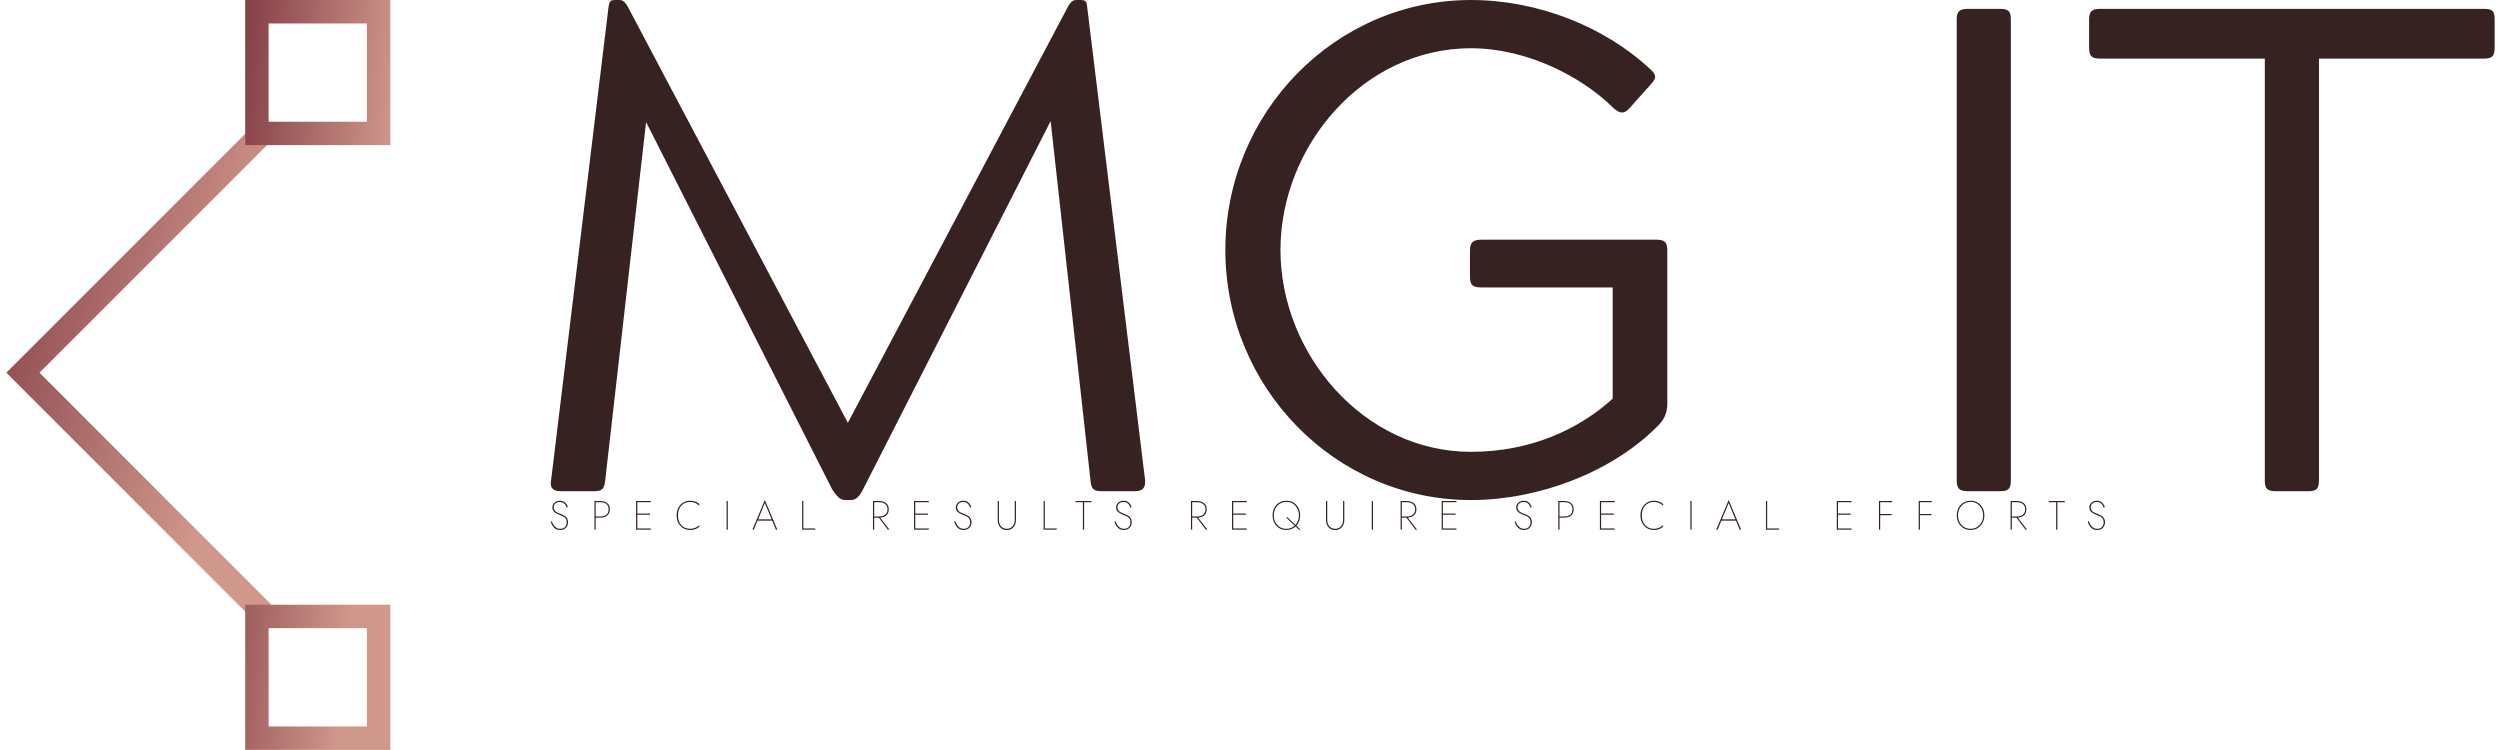 <svg data-v-423bf9ae="" xmlns="http://www.w3.org/2000/svg" viewBox="0 0 300 90" class="iconLeftSlogan"><!----><!----><!----><g data-v-423bf9ae="" id="12fa6485-4e63-4e35-be5d-023d1d9b4b14" fill="#372222" transform="matrix(5.906,0,0,5.906,60.578,-19.193)"><path d="M11.09 5.71L11.90 13.01C11.91 13.17 11.96 13.23 12.11 13.23L12.80 13.23C12.96 13.23 13.02 13.16 13.01 13.01L11.83 3.37C11.82 3.28 11.80 3.25 11.70 3.25L11.62 3.25C11.56 3.25 11.52 3.26 11.45 3.37L6.97 11.84L2.49 3.37C2.42 3.26 2.38 3.25 2.32 3.25L2.24 3.25C2.14 3.25 2.13 3.28 2.11 3.37L0.94 13.01C0.91 13.16 0.98 13.23 1.13 13.23L1.82 13.23C1.99 13.23 2.02 13.17 2.04 13.01L2.87 5.73L6.65 13.19C6.75 13.33 6.80 13.41 6.92 13.41L7.03 13.41C7.14 13.41 7.21 13.33 7.28 13.19ZM19.63 4.23C20.76 4.23 21.88 4.80 22.53 5.45C22.67 5.57 22.75 5.56 22.85 5.45L23.27 4.98C23.38 4.86 23.42 4.80 23.30 4.68C22.36 3.79 20.99 3.25 19.63 3.25C16.87 3.25 14.64 5.54 14.64 8.33C14.64 11.12 16.87 13.41 19.63 13.41C21 13.41 22.47 12.85 23.39 11.94C23.55 11.79 23.62 11.66 23.62 11.44L23.62 8.34C23.62 8.19 23.58 8.12 23.41 8.12L19.84 8.12C19.67 8.12 19.61 8.18 19.61 8.34L19.61 8.88C19.61 9.04 19.67 9.09 19.84 9.09L22.51 9.09L22.51 11.35C21.84 11.96 20.86 12.43 19.63 12.43C17.44 12.43 15.76 10.43 15.76 8.33C15.76 6.22 17.44 4.23 19.63 4.23ZM29.50 13.01C29.50 13.17 29.55 13.23 29.72 13.23L30.39 13.23C30.56 13.23 30.60 13.17 30.60 13.01L30.60 3.65C30.60 3.49 30.56 3.43 30.39 3.43L29.72 3.43C29.55 3.43 29.50 3.49 29.50 3.65ZM32.41 3.43C32.24 3.43 32.19 3.49 32.19 3.65L32.19 4.21C32.19 4.38 32.23 4.44 32.41 4.44L35.76 4.44L35.76 13.01C35.76 13.17 35.80 13.23 35.98 13.23L36.65 13.23C36.82 13.23 36.86 13.17 36.86 13.01L36.86 4.44L40.22 4.44C40.39 4.44 40.43 4.38 40.43 4.21L40.43 3.65C40.43 3.49 40.40 3.43 40.22 3.43Z"></path></g><defs data-v-423bf9ae=""><linearGradient data-v-423bf9ae="" gradientTransform="rotate(25)" id="4a4f8c70-a253-463b-b026-3d9ce8950147" x1="0%" y1="0%" x2="100%" y2="0%"><stop data-v-423bf9ae="" offset="0%" style="stop-color: rgb(132, 63, 71); stop-opacity: 1;"></stop><stop data-v-423bf9ae="" offset="100%" style="stop-color: rgb(208, 151, 139); stop-opacity: 1;"></stop></linearGradient></defs><g data-v-423bf9ae="" id="2b740290-5a3d-4066-869b-09d9dd4c44e2" transform="matrix(2.812,0,0,2.812,-21.194,0)" stroke="none" fill="url(#4a4f8c70-a253-463b-b026-3d9ce8950147)"><path d="M18.396 26.495L7.807 15.905 18.432 5.28l.707.707-9.918 9.918 9.882 9.883z"></path><path d="M23.194 1v4.194H19V1h4.194m1-1H18v6.194h6.194V0zM23.194 26.806V31H19v-4.194h4.194m1-1H18V32h6.194v-6.194z"></path></g><!----><g data-v-423bf9ae="" id="366d98e8-1b8d-45f2-afa7-b85578647a3b" fill="#372222" transform="matrix(0.351,0,0,0.351,61.959,59.14)"><path d="M12.14 9.74L11.76 9.90C12.39 11.77 13.44 12.71 14.91 12.71C15.82 12.71 16.52 12.45 16.98 11.93C17.45 11.41 17.68 10.77 17.68 10.01C17.68 9.66 17.62 9.35 17.51 9.06C17.39 8.78 17.26 8.55 17.11 8.37C16.97 8.19 16.77 8.02 16.51 7.86C16.24 7.70 16.03 7.58 15.87 7.50C15.71 7.43 15.48 7.34 15.20 7.22C15.17 7.21 15.05 7.16 14.85 7.08C14.66 7.01 14.54 6.96 14.49 6.94C14.44 6.91 14.34 6.87 14.17 6.80C14 6.73 13.89 6.67 13.84 6.64C13.79 6.60 13.70 6.54 13.57 6.45C13.44 6.37 13.35 6.30 13.30 6.24C13.25 6.18 13.19 6.10 13.10 6.00C13.02 5.90 12.96 5.80 12.93 5.70C12.90 5.61 12.87 5.50 12.84 5.38C12.81 5.25 12.80 5.12 12.80 4.98C12.80 4.41 12.99 3.95 13.39 3.62C13.79 3.29 14.28 3.12 14.87 3.12C16.00 3.12 16.78 3.77 17.22 5.07L17.63 4.90C17.42 4.23 17.08 3.69 16.62 3.29C16.15 2.89 15.57 2.69 14.88 2.69C14.19 2.69 13.59 2.90 13.08 3.33C12.57 3.76 12.32 4.33 12.32 5.04C12.32 5.39 12.39 5.71 12.54 5.99C12.68 6.27 12.90 6.51 13.18 6.71C13.47 6.91 13.72 7.07 13.95 7.17C14.18 7.28 14.48 7.41 14.84 7.55C15.12 7.65 15.31 7.72 15.41 7.77C15.52 7.82 15.69 7.90 15.93 8.02C16.17 8.13 16.35 8.24 16.46 8.34C16.56 8.45 16.69 8.58 16.84 8.75C16.98 8.92 17.08 9.11 17.14 9.32C17.19 9.54 17.22 9.78 17.22 10.05C17.22 10.72 17.03 11.27 16.65 11.68C16.27 12.09 15.71 12.29 14.95 12.29C13.72 12.29 12.78 11.44 12.14 9.74ZM26.71 2.80L26.71 12.60L27.13 12.60L27.13 8.48L28.81 8.48C29.77 8.48 30.54 8.23 31.11 7.73C31.69 7.22 31.98 6.53 31.98 5.64C31.98 4.76 31.69 4.06 31.11 3.56C30.54 3.05 29.77 2.80 28.81 2.80ZM27.13 3.21L28.81 3.21C29.67 3.21 30.34 3.41 30.82 3.83C31.30 4.24 31.54 4.85 31.54 5.64C31.54 6.44 31.30 7.04 30.82 7.45C30.34 7.87 29.67 8.08 28.81 8.08L27.13 8.08ZM41.36 7.48L45.70 7.48L45.70 7.08L41.36 7.08L41.36 3.21L45.98 3.21L45.98 2.80L40.94 2.80L40.94 12.60L45.98 12.60L45.98 12.19L41.36 12.19ZM55.26 7.70C55.26 6.33 55.64 5.22 56.40 4.38C57.16 3.53 58.17 3.11 59.42 3.11C60.61 3.11 61.66 3.54 62.57 4.41L62.57 3.81C61.72 3.06 60.67 2.69 59.42 2.69C58.06 2.69 56.95 3.16 56.09 4.09C55.23 5.03 54.80 6.23 54.80 7.70C54.80 9.17 55.23 10.37 56.09 11.30C56.95 12.24 58.06 12.71 59.42 12.71C60.67 12.71 61.72 12.34 62.57 11.59L62.57 11.03C61.70 11.87 60.65 12.29 59.42 12.29C58.17 12.29 57.16 11.87 56.40 11.03C55.64 10.18 55.26 9.07 55.26 7.70ZM71.88 2.80L71.88 12.60L72.30 12.60L72.30 2.80ZM84.97 2.45L80.70 12.60L81.19 12.60L82.46 9.52L87.47 9.52L88.75 12.60L89.24 12.60ZM84.97 3.50L87.28 9.07L82.66 9.07ZM97.71 2.80L97.71 12.60L102.19 12.60L102.19 12.19L98.13 12.19L98.13 2.80ZM122.35 2.80ZM121.93 2.80L121.93 12.60L122.35 12.60L122.35 8.48L123.90 8.48L127.02 12.60L127.57 12.60L124.38 8.47C125.27 8.41 125.99 8.15 126.52 7.67C127.06 7.20 127.33 6.52 127.33 5.64C127.33 4.71 127.03 4.00 126.42 3.52C125.81 3.04 125.02 2.80 124.03 2.80ZM122.35 3.21L124.03 3.21C124.89 3.21 125.59 3.41 126.11 3.83C126.63 4.24 126.90 4.85 126.90 5.64C126.90 6.44 126.63 7.04 126.11 7.45C125.59 7.87 124.89 8.08 124.03 8.08L122.35 8.08ZM136.39 7.48L140.73 7.48L140.73 7.08L136.39 7.08L136.39 3.21L141.01 3.21L141.01 2.80L135.97 2.80L135.97 12.60L141.01 12.60L141.01 12.19L136.39 12.19ZM150.07 9.74L149.69 9.90C150.31 11.77 151.36 12.71 152.84 12.71C153.75 12.71 154.44 12.45 154.91 11.93C155.38 11.41 155.61 10.77 155.61 10.01C155.61 9.66 155.55 9.35 155.43 9.06C155.32 8.78 155.19 8.55 155.04 8.37C154.90 8.19 154.70 8.02 154.43 7.86C154.17 7.70 153.96 7.58 153.80 7.50C153.63 7.43 153.41 7.34 153.13 7.22C153.09 7.21 152.98 7.16 152.78 7.08C152.59 7.01 152.46 6.96 152.42 6.94C152.37 6.91 152.26 6.87 152.10 6.80C151.93 6.73 151.82 6.67 151.77 6.64C151.72 6.60 151.62 6.54 151.49 6.45C151.36 6.37 151.27 6.30 151.23 6.24C151.18 6.18 151.12 6.10 151.03 6.00C150.95 5.90 150.89 5.80 150.86 5.70C150.82 5.61 150.79 5.50 150.77 5.38C150.74 5.25 150.72 5.12 150.72 4.98C150.72 4.41 150.92 3.95 151.32 3.62C151.72 3.29 152.21 3.12 152.80 3.12C153.93 3.12 154.71 3.77 155.15 5.07L155.55 4.90C155.35 4.23 155.01 3.69 154.55 3.29C154.08 2.89 153.50 2.69 152.81 2.69C152.12 2.69 151.52 2.90 151.01 3.33C150.50 3.76 150.25 4.33 150.25 5.04C150.25 5.39 150.32 5.71 150.46 5.99C150.61 6.27 150.82 6.51 151.11 6.71C151.39 6.91 151.65 7.07 151.88 7.17C152.11 7.28 152.40 7.41 152.77 7.55C153.05 7.65 153.24 7.72 153.34 7.77C153.44 7.82 153.62 7.90 153.86 8.02C154.10 8.13 154.28 8.24 154.38 8.34C154.49 8.45 154.62 8.58 154.76 8.75C154.91 8.92 155.01 9.11 155.06 9.32C155.12 9.54 155.15 9.78 155.15 10.05C155.15 10.72 154.96 11.27 154.58 11.68C154.20 12.09 153.64 12.29 152.88 12.29C151.65 12.29 150.71 11.44 150.07 9.74ZM164.57 2.80L164.57 9.24C164.57 10.29 164.85 11.13 165.42 11.77C165.99 12.42 166.75 12.74 167.69 12.74C168.63 12.74 169.39 12.42 169.96 11.77C170.53 11.13 170.81 10.29 170.81 9.24L170.81 2.80L170.39 2.80L170.39 9.24C170.39 10.17 170.14 10.92 169.63 11.47C169.12 12.02 168.48 12.29 167.69 12.29C166.91 12.29 166.26 12.02 165.75 11.47C165.24 10.92 164.99 10.17 164.99 9.24L164.99 2.80ZM180.26 2.80L180.26 12.60L184.74 12.60L184.74 12.19L180.68 12.19L180.68 2.80ZM191.18 3.21L193.70 3.21L193.70 12.60L194.12 12.60L194.12 3.21L196.64 3.21L196.64 2.80L191.18 2.80ZM204.86 9.74L204.48 9.90C205.11 11.77 206.16 12.71 207.63 12.71C208.55 12.71 209.24 12.45 209.71 11.93C210.17 11.41 210.41 10.77 210.41 10.01C210.41 9.66 210.35 9.35 210.23 9.06C210.11 8.78 209.98 8.55 209.84 8.37C209.69 8.19 209.49 8.02 209.23 7.86C208.97 7.70 208.76 7.58 208.59 7.50C208.43 7.43 208.21 7.34 207.93 7.22C207.89 7.21 207.77 7.16 207.58 7.08C207.38 7.01 207.26 6.96 207.21 6.94C207.17 6.91 207.06 6.87 206.89 6.80C206.72 6.73 206.61 6.67 206.56 6.64C206.51 6.60 206.42 6.54 206.29 6.45C206.16 6.37 206.07 6.30 206.02 6.24C205.98 6.18 205.91 6.10 205.83 6.00C205.74 5.90 205.69 5.80 205.65 5.70C205.62 5.61 205.59 5.50 205.56 5.38C205.53 5.25 205.52 5.12 205.52 4.98C205.52 4.41 205.72 3.95 206.12 3.62C206.51 3.29 207.00 3.12 207.59 3.12C208.72 3.12 209.51 3.77 209.94 5.07L210.35 4.90C210.14 4.23 209.81 3.69 209.34 3.29C208.88 2.89 208.30 2.69 207.61 2.69C206.92 2.69 206.32 2.90 205.81 3.33C205.30 3.76 205.04 4.33 205.04 5.04C205.04 5.39 205.12 5.71 205.26 5.99C205.41 6.27 205.62 6.51 205.91 6.71C206.19 6.91 206.45 7.07 206.68 7.17C206.90 7.28 207.20 7.41 207.56 7.55C207.84 7.65 208.04 7.72 208.14 7.77C208.24 7.82 208.41 7.90 208.66 8.02C208.90 8.13 209.07 8.24 209.18 8.34C209.29 8.45 209.41 8.58 209.56 8.75C209.70 8.92 209.80 9.11 209.86 9.32C209.92 9.54 209.94 9.78 209.94 10.05C209.94 10.72 209.75 11.27 209.38 11.68C209.00 12.09 208.43 12.29 207.68 12.29C206.44 12.29 205.51 11.44 204.86 9.74ZM231.06 2.80ZM230.64 2.80L230.64 12.60L231.06 12.60L231.06 8.48L232.61 8.48L235.73 12.60L236.28 12.60L233.09 8.47C233.98 8.41 234.70 8.15 235.24 7.67C235.77 7.20 236.04 6.52 236.04 5.64C236.04 4.71 235.74 4.00 235.13 3.52C234.52 3.04 233.73 2.80 232.74 2.80ZM231.06 3.21L232.74 3.21C233.60 3.21 234.30 3.41 234.82 3.83C235.34 4.24 235.61 4.85 235.61 5.64C235.61 6.44 235.34 7.04 234.82 7.45C234.30 7.87 233.60 8.08 232.74 8.08L231.06 8.08ZM245.10 7.48L249.44 7.48L249.44 7.08L245.10 7.08L245.10 3.21L249.72 3.21L249.72 2.80L244.68 2.80L244.68 12.60L249.72 12.60L249.72 12.19L245.10 12.19ZM258.54 7.70C258.54 9.16 258.98 10.36 259.87 11.30C260.77 12.24 261.89 12.71 263.26 12.71C264.49 12.71 265.54 12.31 266.42 11.51L267.58 12.60L268.14 12.60L266.69 11.24C267.54 10.29 267.97 9.11 267.97 7.70C267.97 6.24 267.53 5.04 266.64 4.10C265.75 3.16 264.62 2.69 263.26 2.69C261.89 2.69 260.77 3.16 259.87 4.10C258.98 5.04 258.54 6.24 258.54 7.70ZM263.10 8.40L266.11 11.21C265.33 11.94 264.38 12.31 263.26 12.31C262.01 12.31 260.99 11.87 260.18 10.99C259.36 10.11 258.96 9.02 258.96 7.70C258.96 6.38 259.36 5.29 260.18 4.41C260.99 3.53 262.01 3.09 263.26 3.09C264.50 3.09 265.52 3.53 266.34 4.41C267.15 5.29 267.55 6.38 267.55 7.70C267.55 8.99 267.16 10.07 266.38 10.95L263.66 8.40ZM276.82 2.80L276.82 9.24C276.82 10.29 277.11 11.13 277.68 11.77C278.25 12.42 279.00 12.74 279.94 12.74C280.89 12.74 281.64 12.42 282.21 11.77C282.78 11.13 283.07 10.29 283.07 9.24L283.07 2.80L282.65 2.80L282.65 9.24C282.65 10.17 282.39 10.92 281.88 11.47C281.37 12.02 280.73 12.29 279.94 12.29C279.16 12.29 278.51 12.02 278.00 11.47C277.50 10.92 277.24 10.17 277.24 9.24L277.24 2.80ZM292.45 2.80L292.45 12.60L292.87 12.60L292.87 2.80ZM302.74 2.80ZM302.32 2.80L302.32 12.60L302.74 12.60L302.74 8.48L304.29 8.48L307.41 12.60L307.96 12.60L304.77 8.47C305.66 8.41 306.38 8.15 306.91 7.67C307.45 7.20 307.72 6.52 307.72 5.64C307.72 4.71 307.42 4.00 306.81 3.52C306.20 3.04 305.41 2.80 304.42 2.80ZM302.74 3.21L304.42 3.21C305.28 3.21 305.98 3.41 306.50 3.83C307.02 4.24 307.29 4.85 307.29 5.64C307.29 6.44 307.02 7.04 306.50 7.45C305.98 7.87 305.28 8.08 304.42 8.08L302.74 8.08ZM316.78 7.48L321.12 7.48L321.12 7.08L316.78 7.08L316.78 3.21L321.40 3.21L321.40 2.80L316.36 2.80L316.36 12.60L321.40 12.60L321.40 12.19L316.78 12.19ZM341.66 9.74L341.28 9.90C341.90 11.77 342.95 12.71 344.43 12.71C345.34 12.71 346.03 12.45 346.50 11.93C346.97 11.41 347.20 10.77 347.20 10.01C347.20 9.66 347.14 9.35 347.02 9.06C346.91 8.78 346.78 8.55 346.63 8.37C346.49 8.19 346.29 8.02 346.02 7.86C345.76 7.70 345.55 7.58 345.39 7.50C345.22 7.43 345.00 7.34 344.72 7.22C344.68 7.21 344.57 7.16 344.37 7.08C344.18 7.01 344.05 6.96 344.01 6.94C343.96 6.91 343.85 6.87 343.69 6.80C343.52 6.73 343.41 6.67 343.36 6.64C343.31 6.60 343.21 6.54 343.08 6.45C342.95 6.37 342.86 6.30 342.82 6.24C342.77 6.18 342.71 6.10 342.62 6.00C342.54 5.90 342.48 5.80 342.45 5.70C342.41 5.61 342.38 5.50 342.36 5.38C342.33 5.25 342.31 5.12 342.31 4.98C342.31 4.41 342.51 3.95 342.91 3.62C343.31 3.29 343.80 3.12 344.39 3.12C345.52 3.12 346.30 3.77 346.74 5.07L347.14 4.90C346.94 4.23 346.60 3.69 346.14 3.29C345.67 2.89 345.09 2.69 344.40 2.69C343.71 2.69 343.11 2.90 342.60 3.33C342.09 3.76 341.84 4.33 341.84 5.04C341.84 5.39 341.91 5.71 342.05 5.99C342.20 6.27 342.41 6.51 342.70 6.71C342.98 6.91 343.24 7.07 343.47 7.17C343.70 7.28 343.99 7.41 344.36 7.55C344.64 7.65 344.83 7.72 344.93 7.77C345.03 7.82 345.21 7.90 345.45 8.02C345.69 8.13 345.87 8.24 345.97 8.34C346.08 8.45 346.21 8.58 346.35 8.75C346.50 8.92 346.60 9.11 346.65 9.32C346.71 9.54 346.74 9.78 346.74 10.05C346.74 10.72 346.55 11.27 346.17 11.68C345.79 12.09 345.23 12.29 344.47 12.29C343.24 12.29 342.30 11.44 341.66 9.74ZM356.23 2.80L356.23 12.60L356.65 12.60L356.65 8.48L358.33 8.48C359.29 8.48 360.06 8.23 360.63 7.73C361.21 7.22 361.49 6.53 361.49 5.64C361.49 4.76 361.21 4.06 360.63 3.56C360.06 3.05 359.29 2.80 358.33 2.80ZM356.65 3.21L358.33 3.21C359.19 3.21 359.86 3.41 360.34 3.83C360.82 4.24 361.06 4.85 361.06 5.64C361.06 6.44 360.82 7.04 360.34 7.45C359.86 7.87 359.19 8.08 358.33 8.08L356.65 8.08ZM370.87 7.48L375.21 7.48L375.21 7.08L370.87 7.08L370.87 3.21L375.49 3.21L375.49 2.80L370.45 2.80L370.45 12.60L375.49 12.60L375.49 12.19L370.87 12.19ZM384.78 7.70C384.78 6.33 385.16 5.22 385.92 4.38C386.68 3.53 387.68 3.11 388.93 3.11C390.13 3.11 391.18 3.54 392.08 4.41L392.08 3.81C391.23 3.06 390.18 2.69 388.93 2.69C387.58 2.69 386.47 3.16 385.61 4.09C384.75 5.03 384.31 6.23 384.31 7.70C384.31 9.17 384.75 10.37 385.61 11.30C386.47 12.24 387.58 12.71 388.93 12.71C390.18 12.71 391.23 12.34 392.08 11.59L392.08 11.03C391.22 11.87 390.17 12.29 388.93 12.29C387.68 12.29 386.68 11.87 385.92 11.03C385.16 10.18 384.78 9.07 384.78 7.70ZM401.39 2.80L401.39 12.60L401.81 12.60L401.81 2.80ZM414.48 2.45L410.21 12.60L410.70 12.60L411.98 9.52L416.99 9.52L418.26 12.60L418.75 12.60ZM414.48 3.50L416.79 9.07L412.17 9.07ZM427.22 2.80L427.22 12.60L431.70 12.60L431.70 12.19L427.64 12.19L427.64 2.80ZM451.86 7.48L456.20 7.48L456.20 7.08L451.86 7.08L451.86 3.21L456.48 3.21L456.48 2.80L451.44 2.80L451.44 12.60L456.48 12.60L456.48 12.19L451.86 12.19ZM466.28 7.64L470.20 7.64L470.20 7.24L466.28 7.24L466.28 3.21L470.34 3.21L470.34 2.80L465.86 2.80L465.86 12.60L466.28 12.60ZM479.86 7.64L483.78 7.64L483.78 7.24L479.86 7.24L479.86 3.21L483.92 3.21L483.92 2.80L479.44 2.80L479.44 12.60L479.86 12.60ZM492.88 7.70C492.88 6.38 493.29 5.29 494.10 4.41C494.91 3.53 495.94 3.09 497.18 3.09C498.42 3.09 499.45 3.53 500.26 4.41C501.07 5.29 501.48 6.38 501.48 7.70C501.48 9.02 501.07 10.11 500.26 10.99C499.45 11.87 498.42 12.31 497.18 12.31C495.94 12.31 494.91 11.87 494.10 10.99C493.29 10.11 492.88 9.02 492.88 7.70ZM492.46 7.70C492.46 9.16 492.91 10.36 493.80 11.30C494.69 12.24 495.82 12.71 497.18 12.71C498.54 12.71 499.67 12.24 500.56 11.30C501.45 10.36 501.90 9.16 501.90 7.70C501.90 6.24 501.45 5.04 500.56 4.10C499.67 3.16 498.54 2.69 497.18 2.69C495.82 2.69 494.69 3.16 493.80 4.10C492.91 5.04 492.46 6.24 492.46 7.70ZM511.28 2.80ZM510.86 2.80L510.86 12.60L511.28 12.60L511.28 8.48L512.83 8.48L515.96 12.60L516.50 12.60L513.31 8.47C514.21 8.41 514.92 8.15 515.46 7.67C516.00 7.20 516.26 6.52 516.26 5.64C516.26 4.71 515.96 4.00 515.35 3.52C514.75 3.04 513.95 2.80 512.96 2.80ZM511.28 3.21L512.96 3.21C513.83 3.21 514.52 3.41 515.05 3.83C515.57 4.24 515.83 4.85 515.83 5.64C515.83 6.44 515.57 7.04 515.05 7.45C514.52 7.87 513.83 8.08 512.96 8.08L511.28 8.08ZM523.92 3.21L526.44 3.21L526.44 12.60L526.86 12.60L526.86 3.21L529.38 3.21L529.38 2.80L523.92 2.80ZM537.60 9.74L537.22 9.90C537.85 11.77 538.90 12.71 540.37 12.71C541.29 12.71 541.98 12.45 542.44 11.93C542.91 11.41 543.14 10.77 543.14 10.01C543.14 9.66 543.09 9.35 542.97 9.06C542.85 8.78 542.72 8.55 542.58 8.37C542.43 8.19 542.23 8.02 541.97 7.86C541.71 7.70 541.49 7.58 541.33 7.50C541.17 7.43 540.95 7.34 540.67 7.22C540.63 7.21 540.51 7.16 540.32 7.08C540.12 7.01 540.00 6.96 539.95 6.94C539.91 6.91 539.80 6.87 539.63 6.80C539.46 6.73 539.35 6.67 539.30 6.64C539.25 6.60 539.16 6.54 539.03 6.45C538.90 6.37 538.81 6.30 538.76 6.24C538.72 6.18 538.65 6.10 538.57 6.00C538.48 5.90 538.42 5.80 538.39 5.70C538.36 5.61 538.33 5.50 538.30 5.38C538.27 5.25 538.26 5.12 538.26 4.98C538.26 4.41 538.46 3.95 538.85 3.62C539.25 3.29 539.74 3.12 540.33 3.12C541.46 3.12 542.24 3.77 542.68 5.07L543.09 4.90C542.88 4.23 542.55 3.69 542.08 3.29C541.61 2.89 541.03 2.69 540.34 2.69C539.65 2.69 539.05 2.90 538.54 3.33C538.04 3.76 537.78 4.33 537.78 5.04C537.78 5.39 537.85 5.71 538.00 5.99C538.14 6.27 538.36 6.51 538.64 6.71C538.93 6.91 539.18 7.07 539.41 7.17C539.64 7.28 539.94 7.41 540.30 7.55C540.58 7.65 540.77 7.72 540.88 7.77C540.98 7.82 541.15 7.90 541.39 8.02C541.64 8.13 541.81 8.24 541.92 8.34C542.03 8.45 542.15 8.58 542.30 8.75C542.44 8.92 542.54 9.11 542.60 9.32C542.65 9.54 542.68 9.78 542.68 10.05C542.68 10.72 542.49 11.27 542.11 11.68C541.74 12.09 541.17 12.29 540.41 12.29C539.18 12.29 538.24 11.44 537.60 9.74Z"></path></g></svg>